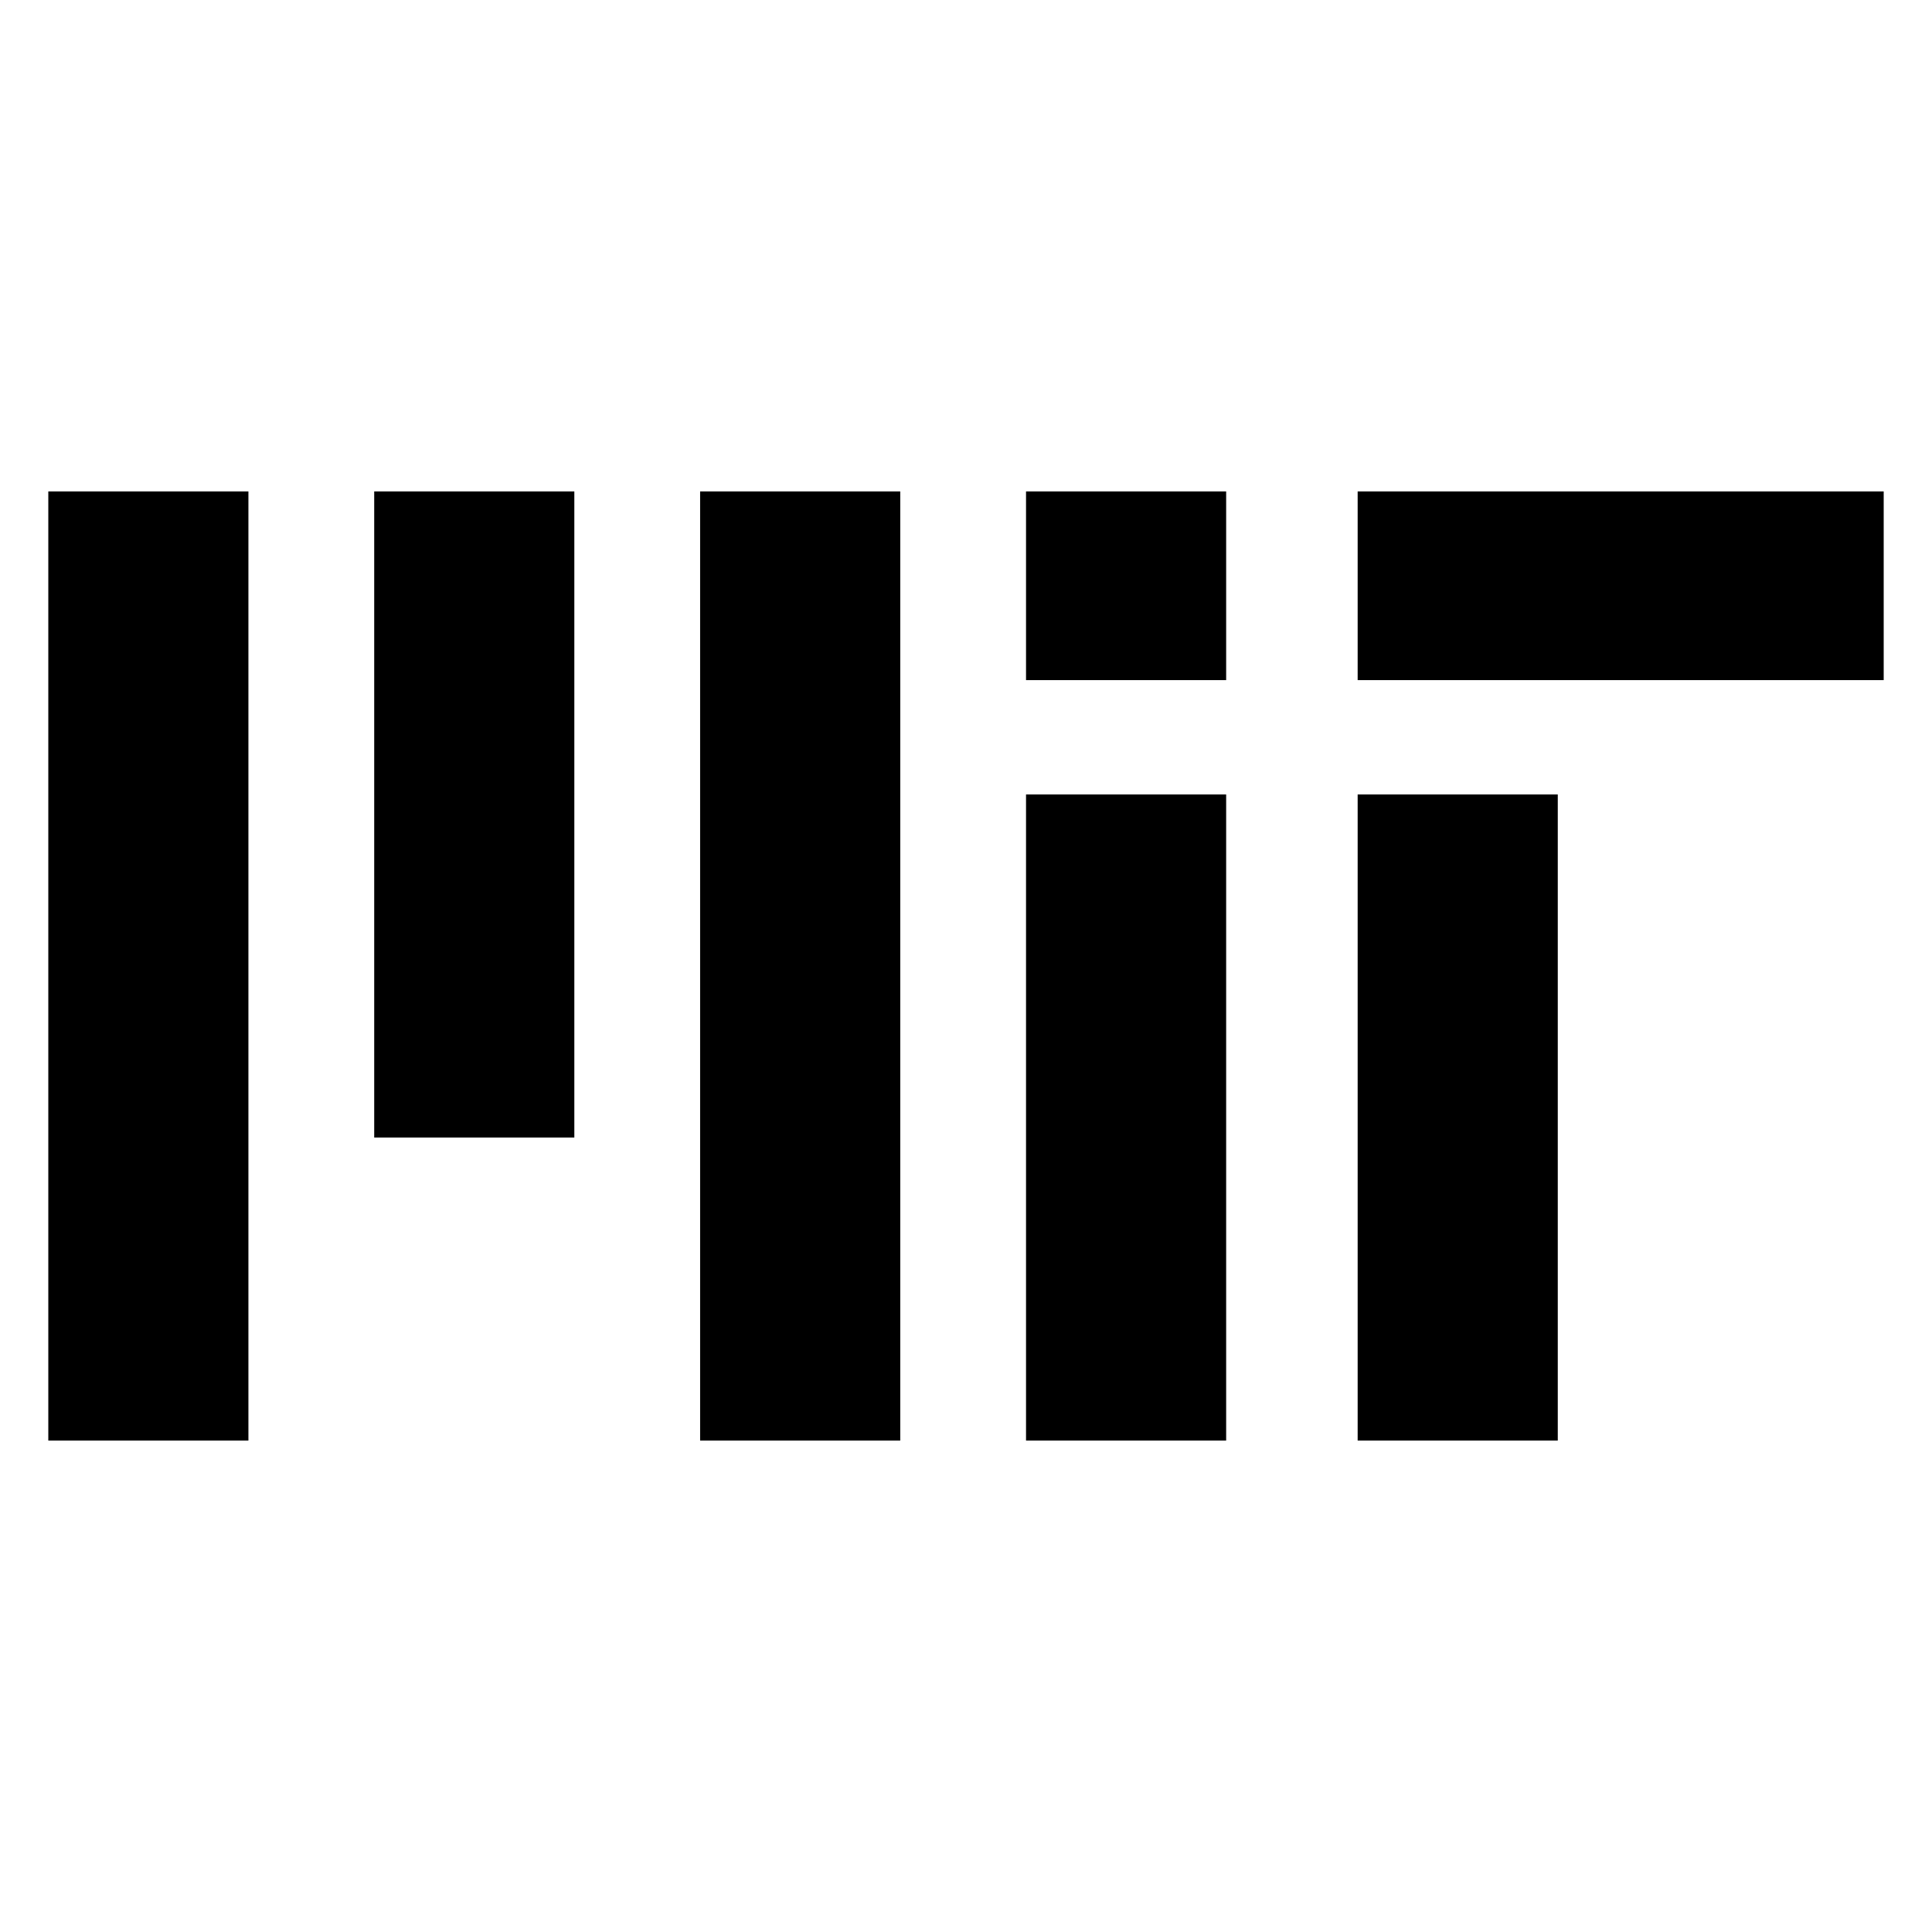 <?xml version="1.0" encoding="utf-8"?>
<!-- Generator: Adobe Illustrator 15.1.0, SVG Export Plug-In . SVG Version: 6.00 Build 0)  -->
<!DOCTYPE svg PUBLIC "-//W3C//DTD SVG 1.1//EN" "http://www.w3.org/Graphics/SVG/1.1/DTD/svg11.dtd">
<svg version="1.1" id="Layer_1" xmlns="http://www.w3.org/2000/svg" xmlns:xlink="http://www.w3.org/1999/xlink" x="0px" y="0px"
	 width="283.465px" height="283.465px" viewBox="0 0 283.465 283.465" enable-background="new 0 0 283.465 283.465"
	 xml:space="preserve">
<g>
	<rect x="7.087" y="72.103" width="29.361" height="139.26"/>
	<rect x="54.904" y="72.103" width="29.362" height="94.797"/>
	<rect x="199.197" y="116.565" width="29.361" height="94.797"/>
	<rect x="150.54" y="72.103" width="29.362" height="27.684"/>
	<rect x="102.723" y="72.103" width="29.362" height="139.26"/>
	<rect x="150.54" y="116.565" width="29.362" height="94.797"/>
	<rect x="199.197" y="72.103" width="77.181" height="27.684"/>
</g>
</svg>
